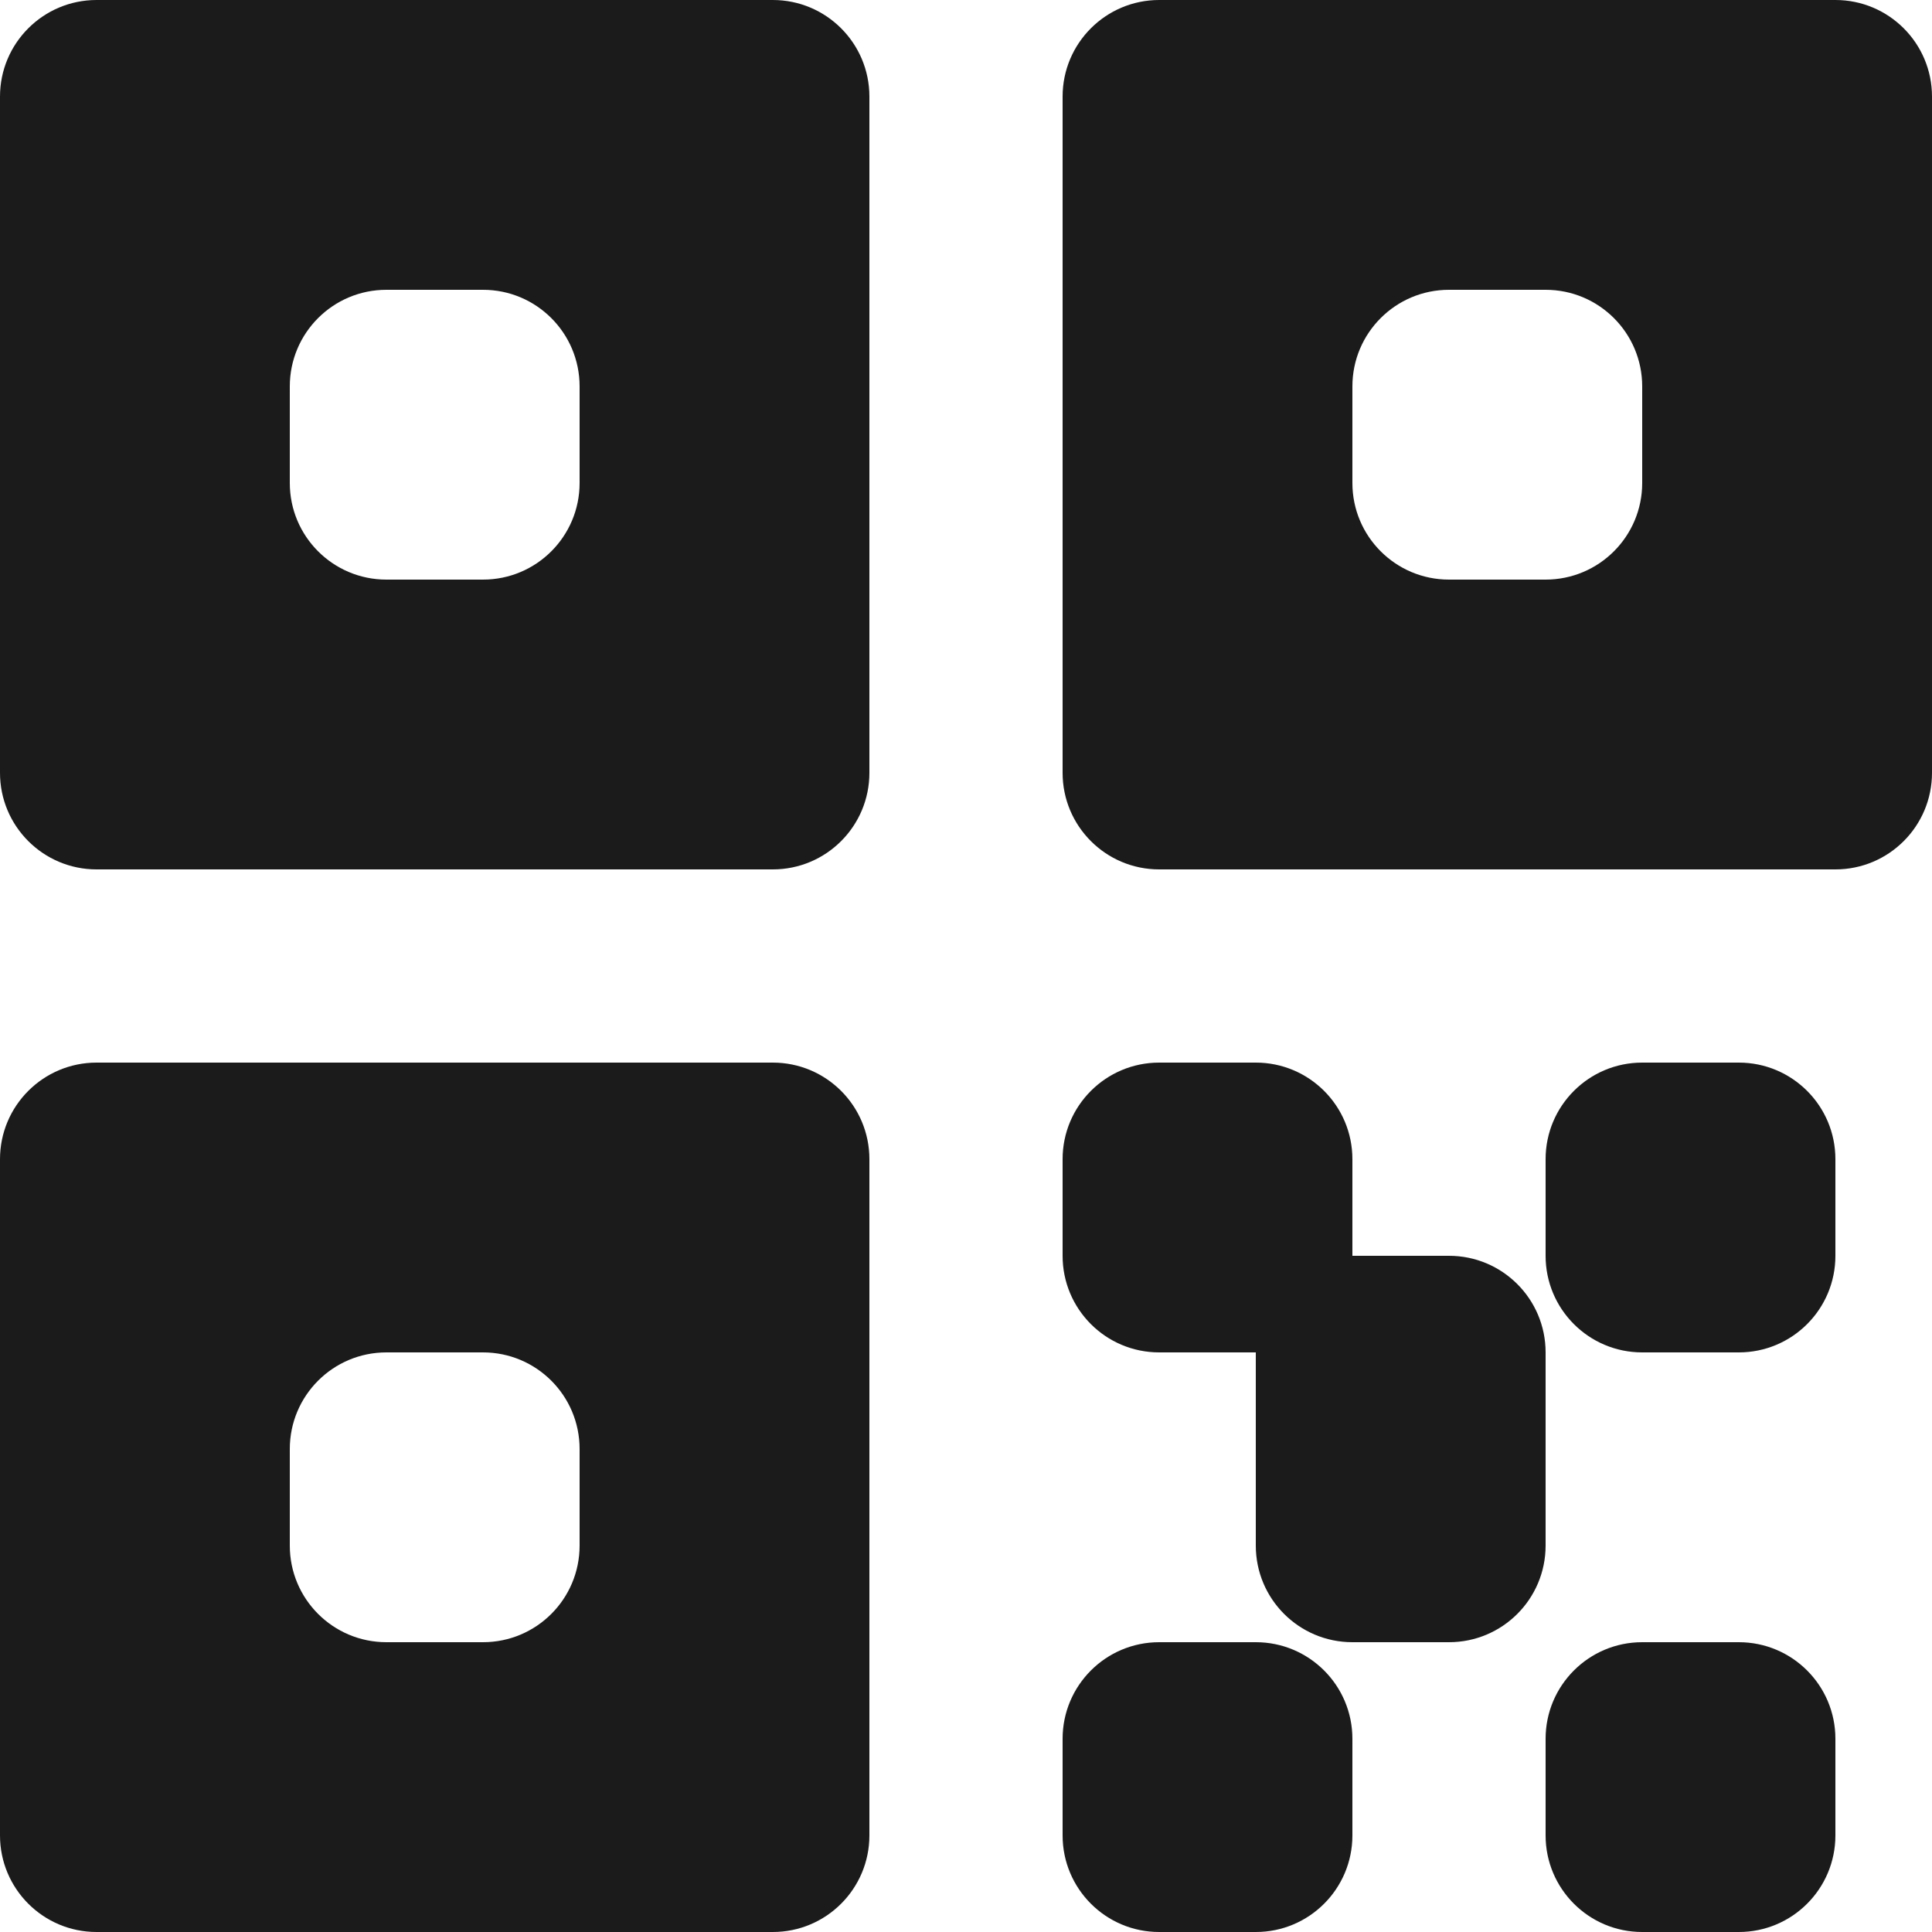 <svg width="16" height="16" viewBox="0 0 16 16" fill="none" xmlns="http://www.w3.org/2000/svg">
<path fill-rule="evenodd" clip-rule="evenodd" d="M0 0.8C0 0.358 0.358 0 0.8 0H6.4C6.842 0 7.2 0.358 7.2 0.8V6.4C7.2 6.842 6.842 7.2 6.4 7.2H0.8C0.358 7.2 0 6.842 0 6.4V0.8ZM2.4 3.2C2.4 2.758 2.758 2.4 3.2 2.4H4C4.442 2.4 4.8 2.758 4.8 3.2V4C4.8 4.442 4.442 4.8 4 4.8H3.2C2.758 4.8 2.4 4.442 2.4 4V3.2Z" fill="#1B1B1B"/>
<path fill-rule="evenodd" clip-rule="evenodd" d="M0 9.6C0 9.158 0.358 8.8 0.8 8.8H6.4C6.842 8.8 7.2 9.158 7.2 9.6V15.2C7.2 15.642 6.842 16 6.4 16H0.8C0.358 16 0 15.642 0 15.2V9.6ZM3.2 11.2C2.758 11.2 2.4 11.558 2.4 12V12.8C2.4 13.242 2.758 13.6 3.2 13.6H4C4.442 13.6 4.8 13.242 4.8 12.8V12C4.8 11.558 4.442 11.2 4 11.2H3.2Z" fill="#1B1B1B"/>
<path fill-rule="evenodd" clip-rule="evenodd" d="M9.6 0C9.158 0 8.8 0.358 8.8 0.8V6.4C8.8 6.842 9.158 7.2 9.6 7.2H15.2C15.642 7.2 16 6.842 16 6.4V0.8C16 0.358 15.642 0 15.2 0H9.6ZM11.2 3.2C11.2 2.758 11.558 2.4 12 2.4H12.8C13.242 2.4 13.6 2.758 13.6 3.2V4C13.6 4.442 13.242 4.8 12.8 4.8H12C11.558 4.8 11.2 4.442 11.2 4V3.2Z" fill="#1B1B1B"/>
<path d="M9.6 8.8C9.158 8.8 8.8 9.158 8.8 9.6V10.4C8.8 10.842 9.158 11.2 9.6 11.2H10.4V12.8C10.4 13.242 10.758 13.6 11.2 13.6H12C12.442 13.6 12.8 13.242 12.8 12.8V11.2C12.8 10.758 12.442 10.4 12 10.4H11.2V9.6C11.2 9.158 10.842 8.8 10.4 8.8H9.6Z" fill="#1B1B1B"/>
<path d="M9.6 13.6C9.158 13.6 8.8 13.958 8.8 14.4V15.2C8.8 15.642 9.158 16 9.6 16H10.4C10.842 16 11.2 15.642 11.2 15.2V14.4C11.2 13.958 10.842 13.6 10.4 13.6H9.6Z" fill="#1B1B1B"/>
<path d="M12.8 9.6C12.8 9.158 13.158 8.8 13.6 8.8H14.4C14.842 8.8 15.2 9.158 15.2 9.6V10.4C15.2 10.842 14.842 11.2 14.4 11.2H13.6C13.158 11.2 12.8 10.842 12.8 10.4V9.6Z" fill="#1B1B1B"/>
<path d="M13.6 13.6C13.158 13.6 12.8 13.958 12.8 14.4V15.2C12.8 15.642 13.158 16 13.6 16H14.4C14.842 16 15.2 15.642 15.2 15.2V14.4C15.2 13.958 14.842 13.6 14.4 13.6H13.6Z" fill="#1B1B1B"/>
</svg>
